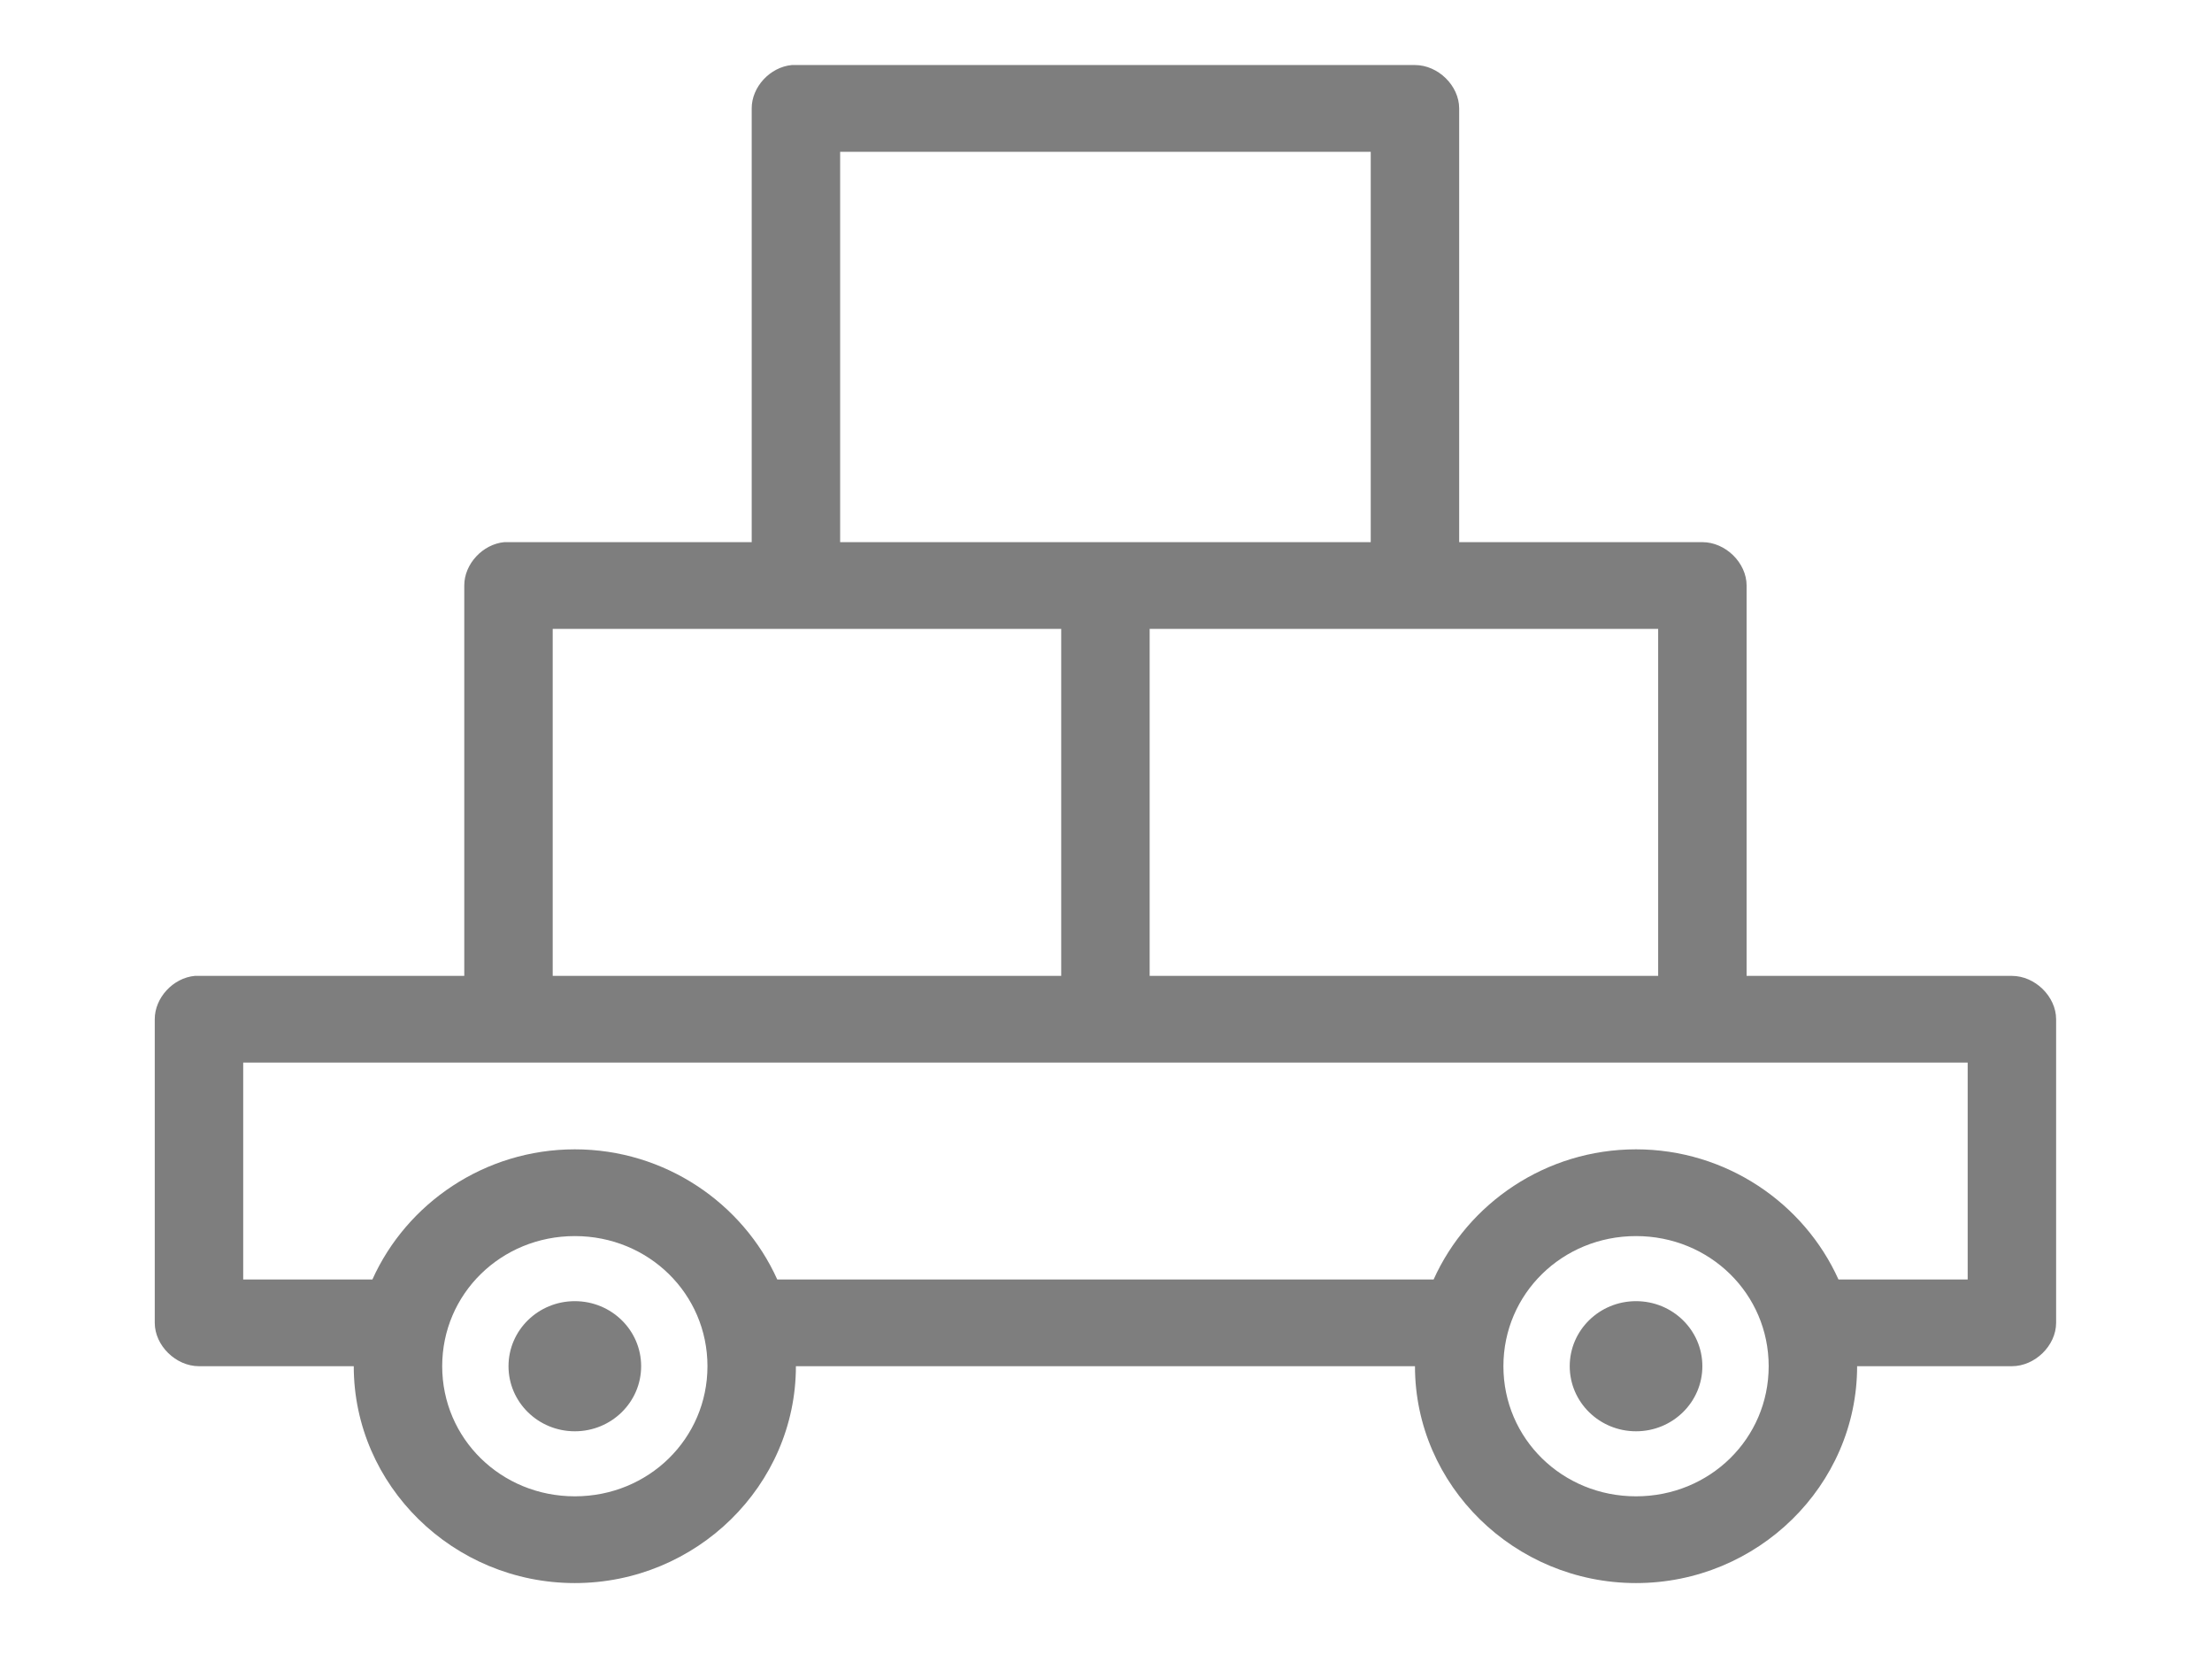 <svg width="53" height="40" viewBox="0 0 53 40" fill="none" xmlns="http://www.w3.org/2000/svg">
<path d="M18.971 1.558C18.45 1.607 18.009 2.084 18.011 2.597V12.987H12.184C12.151 12.985 12.117 12.985 12.084 12.987C11.564 13.035 11.122 13.513 11.124 14.026V23.377C8.976 23.377 6.809 23.377 4.668 23.377C4.147 23.425 3.706 23.903 3.708 24.416V31.688C3.708 32.232 4.213 32.727 4.767 32.727H8.476C8.476 35.584 10.86 37.922 13.773 37.922C16.686 37.922 19.07 35.584 19.07 32.727H33.903C33.903 35.584 36.287 37.922 39.2 37.922C42.113 37.922 44.497 35.584 44.497 32.727H48.205C48.76 32.727 49.265 32.232 49.265 31.688V24.416C49.265 23.872 48.76 23.377 48.205 23.377H41.849V14.026C41.849 13.482 41.344 12.987 40.789 12.987H34.962V2.597C34.962 2.053 34.457 1.558 33.903 1.558C28.928 1.558 23.938 1.558 18.971 1.558ZM20.13 3.636H32.843V12.987H20.13V3.636ZM13.243 15.065H25.427V23.377H13.243V15.065ZM27.546 15.065H39.73V23.377H27.546V15.065ZM5.827 25.454H47.146V30.649H44.05C43.227 28.822 41.359 27.532 39.2 27.532C37.041 27.532 35.172 28.822 34.35 30.649H18.623C17.8 28.822 15.932 27.532 13.773 27.532C11.614 27.532 9.745 28.822 8.923 30.649H5.827V25.454ZM13.773 29.61C15.541 29.61 16.951 30.994 16.951 32.727C16.951 34.461 15.541 35.844 13.773 35.844C12.005 35.844 10.595 34.461 10.595 32.727C10.595 30.994 12.005 29.61 13.773 29.61ZM39.2 29.61C40.968 29.61 42.378 30.994 42.378 32.727C42.378 34.461 40.968 35.844 39.2 35.844C37.432 35.844 36.022 34.461 36.022 32.727C36.022 30.994 37.432 29.61 39.2 29.61ZM13.773 31.169C12.895 31.169 12.184 31.866 12.184 32.727C12.184 33.588 12.895 34.286 13.773 34.286C14.651 34.286 15.362 33.588 15.362 32.727C15.362 31.866 14.651 31.169 13.773 31.169ZM39.2 31.169C38.322 31.169 37.611 31.866 37.611 32.727C37.611 33.588 38.322 34.286 39.2 34.286C40.078 34.286 40.789 33.588 40.789 32.727C40.789 31.866 40.078 31.169 39.2 31.169Z" fill="#7E7E7E"/>
</svg>
